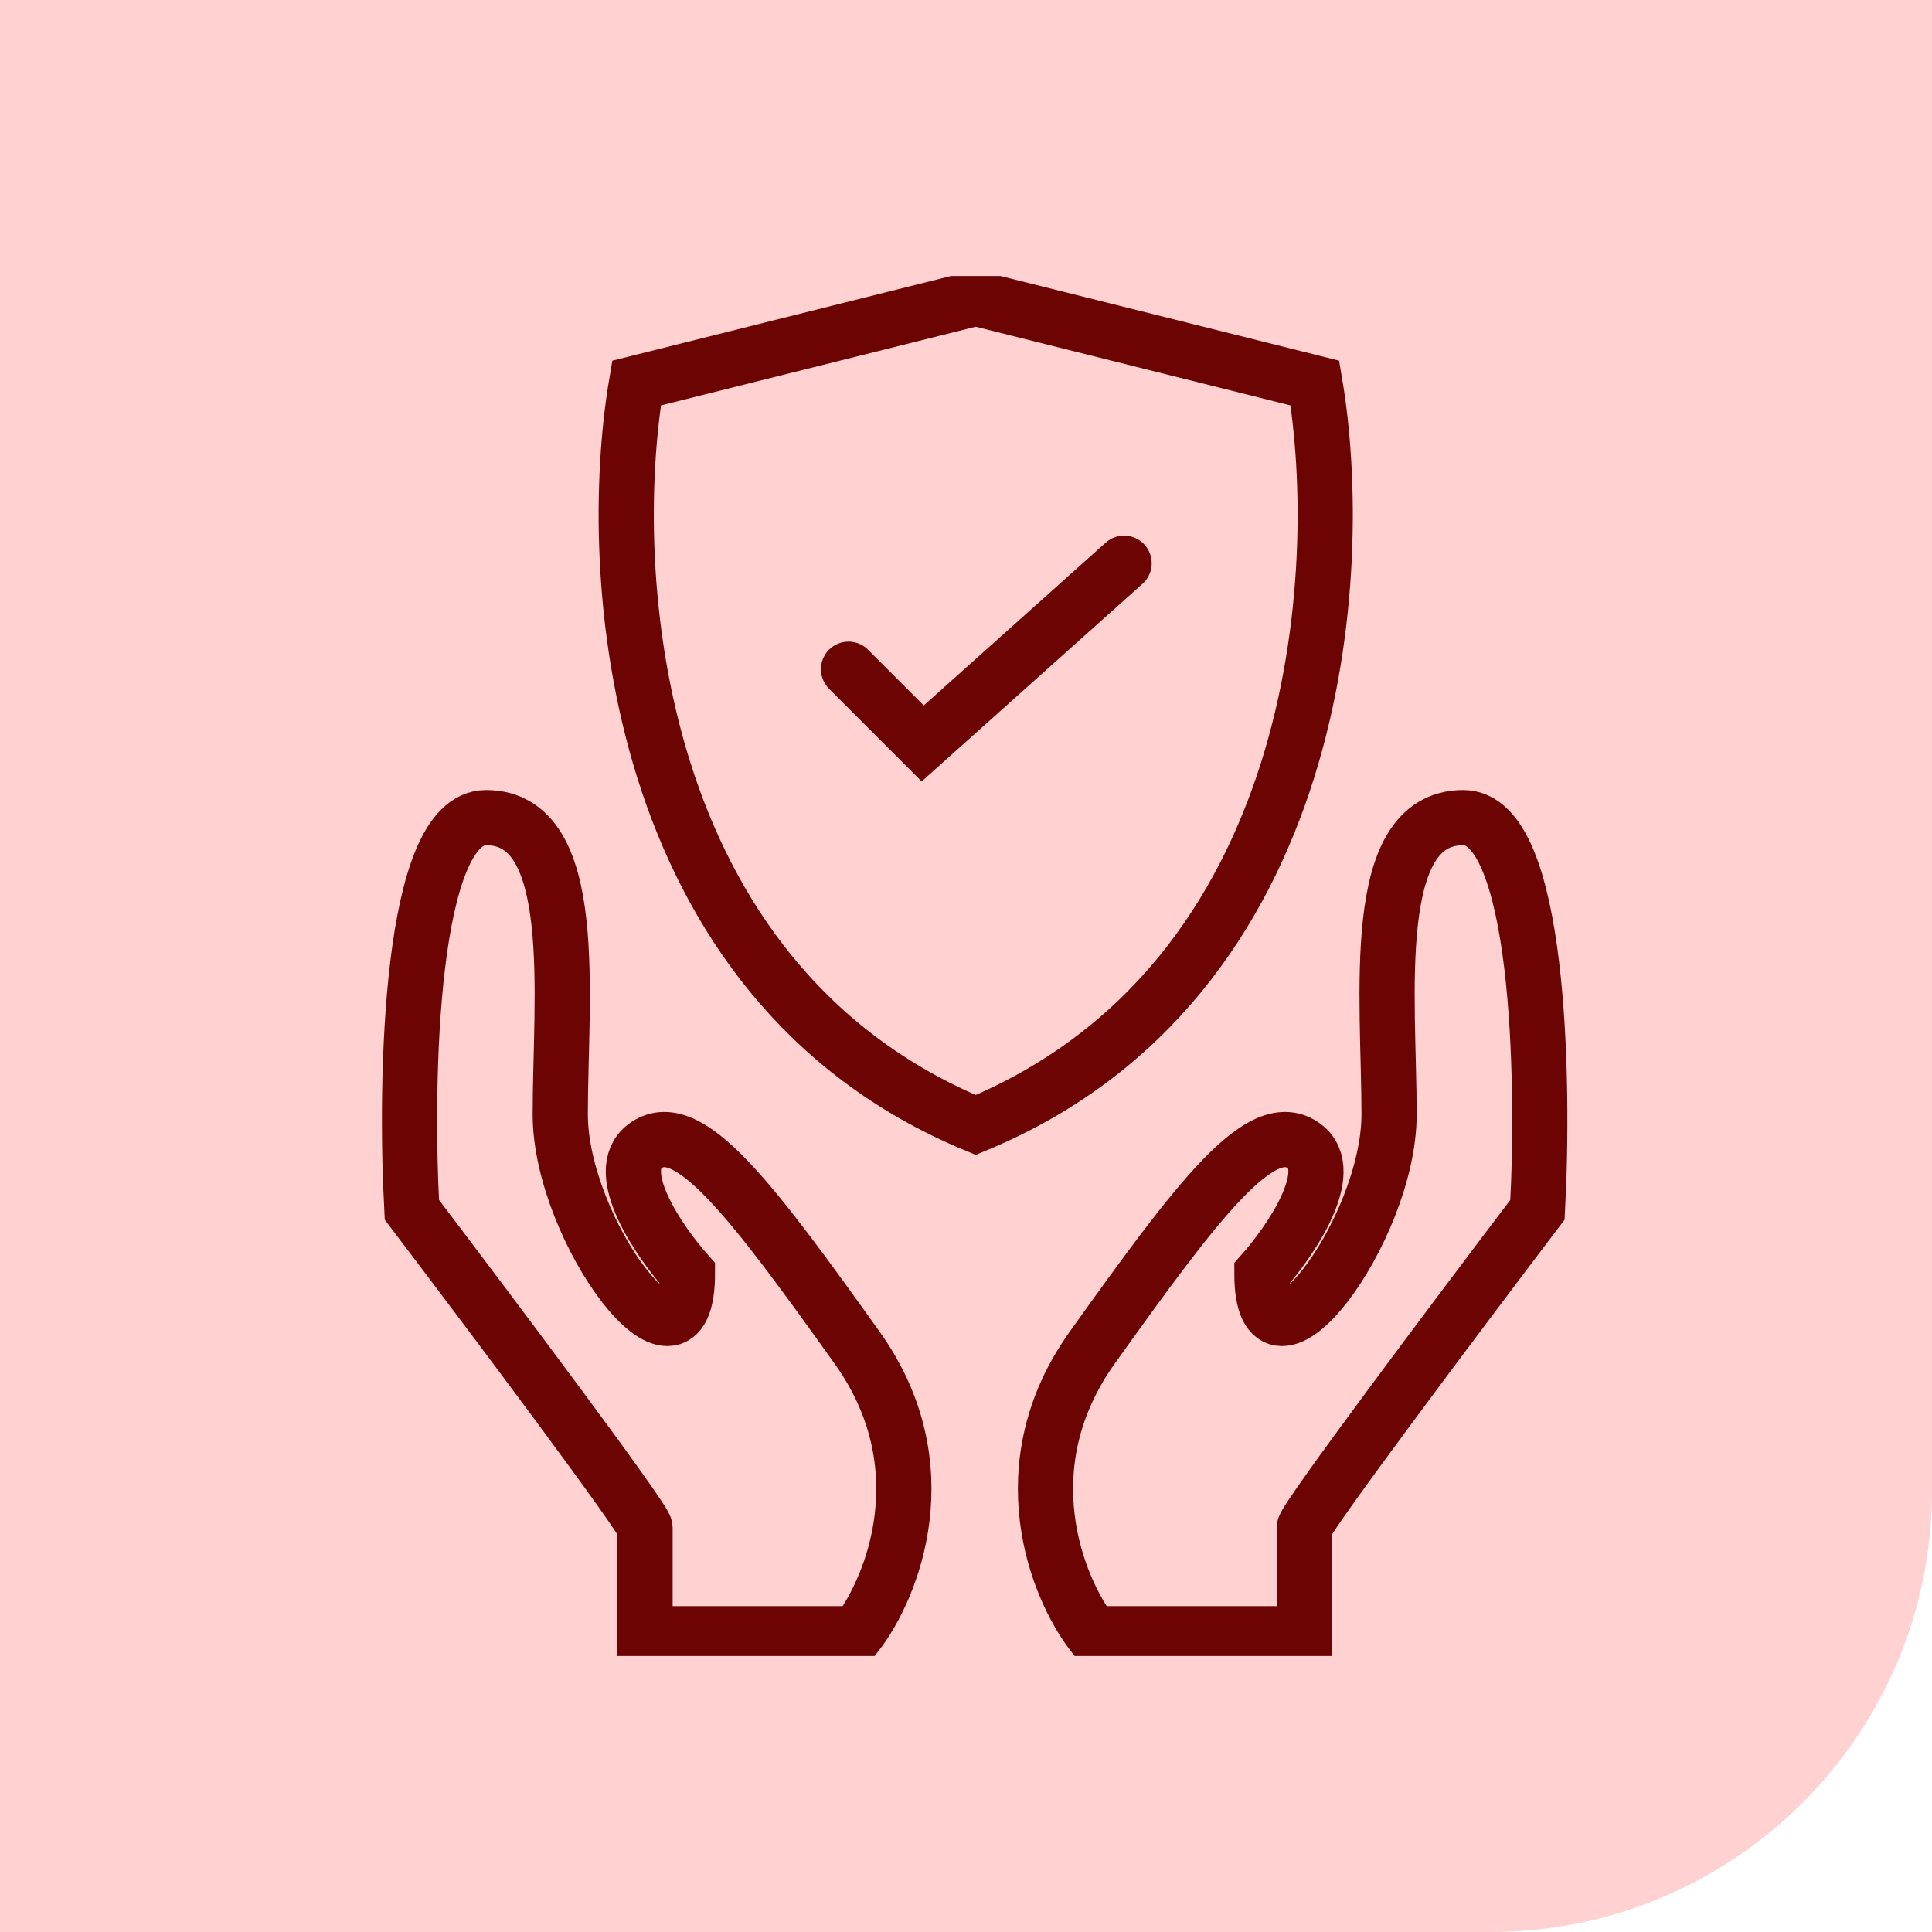 <svg width="70" height="70" viewBox="0 0 70 70" fill="none" xmlns="http://www.w3.org/2000/svg">
<path d="M0 0H70V54C70 62.837 62.837 70 54 70H0V0Z" fill="#FFD1D1"/>
<g clip-path="url(#clip0_198_5987)">
<path d="M47.257 41.529C48.486 42.45 46.745 44.985 45.721 46.137C45.721 50.736 50.329 44.601 50.329 40.377C50.329 36.152 49.561 29.624 53.017 29.624C55.782 29.624 55.961 39.097 55.705 43.833C52.889 47.545 47.257 55.047 47.257 55.354V59.194H39.576C38.296 57.53 36.504 53.126 39.576 48.825C43.416 43.449 45.721 40.377 47.257 41.529Z" stroke="#6C0404" stroke-width="2"/>
<path d="M23.371 41.529C22.142 42.45 23.883 44.985 24.907 46.137C24.907 50.736 20.299 44.601 20.299 40.377C20.299 36.152 21.067 29.624 17.611 29.624C14.846 29.624 14.667 39.097 14.923 43.833C17.739 47.545 23.371 55.047 23.371 55.354V59.194H31.052C32.332 57.53 34.124 53.126 31.052 48.825C27.212 43.449 24.907 40.377 23.371 41.529Z" stroke="#6C0404" stroke-width="2"/>
<path d="M30.744 24.247L33.432 26.936L40.728 20.407M35.352 10.807L47.641 13.879C48.793 20.663 47.948 35.538 35.352 40.761C22.756 35.538 21.911 20.663 23.063 13.879L35.352 10.807Z" stroke="#6C0404" stroke-width="2" stroke-linecap="round"/>
</g>
<defs>
<clipPath id="clip0_198_5987">
<rect width="50" height="50" fill="white" transform="translate(10 10)"/>
</clipPath>
</defs>
</svg>
